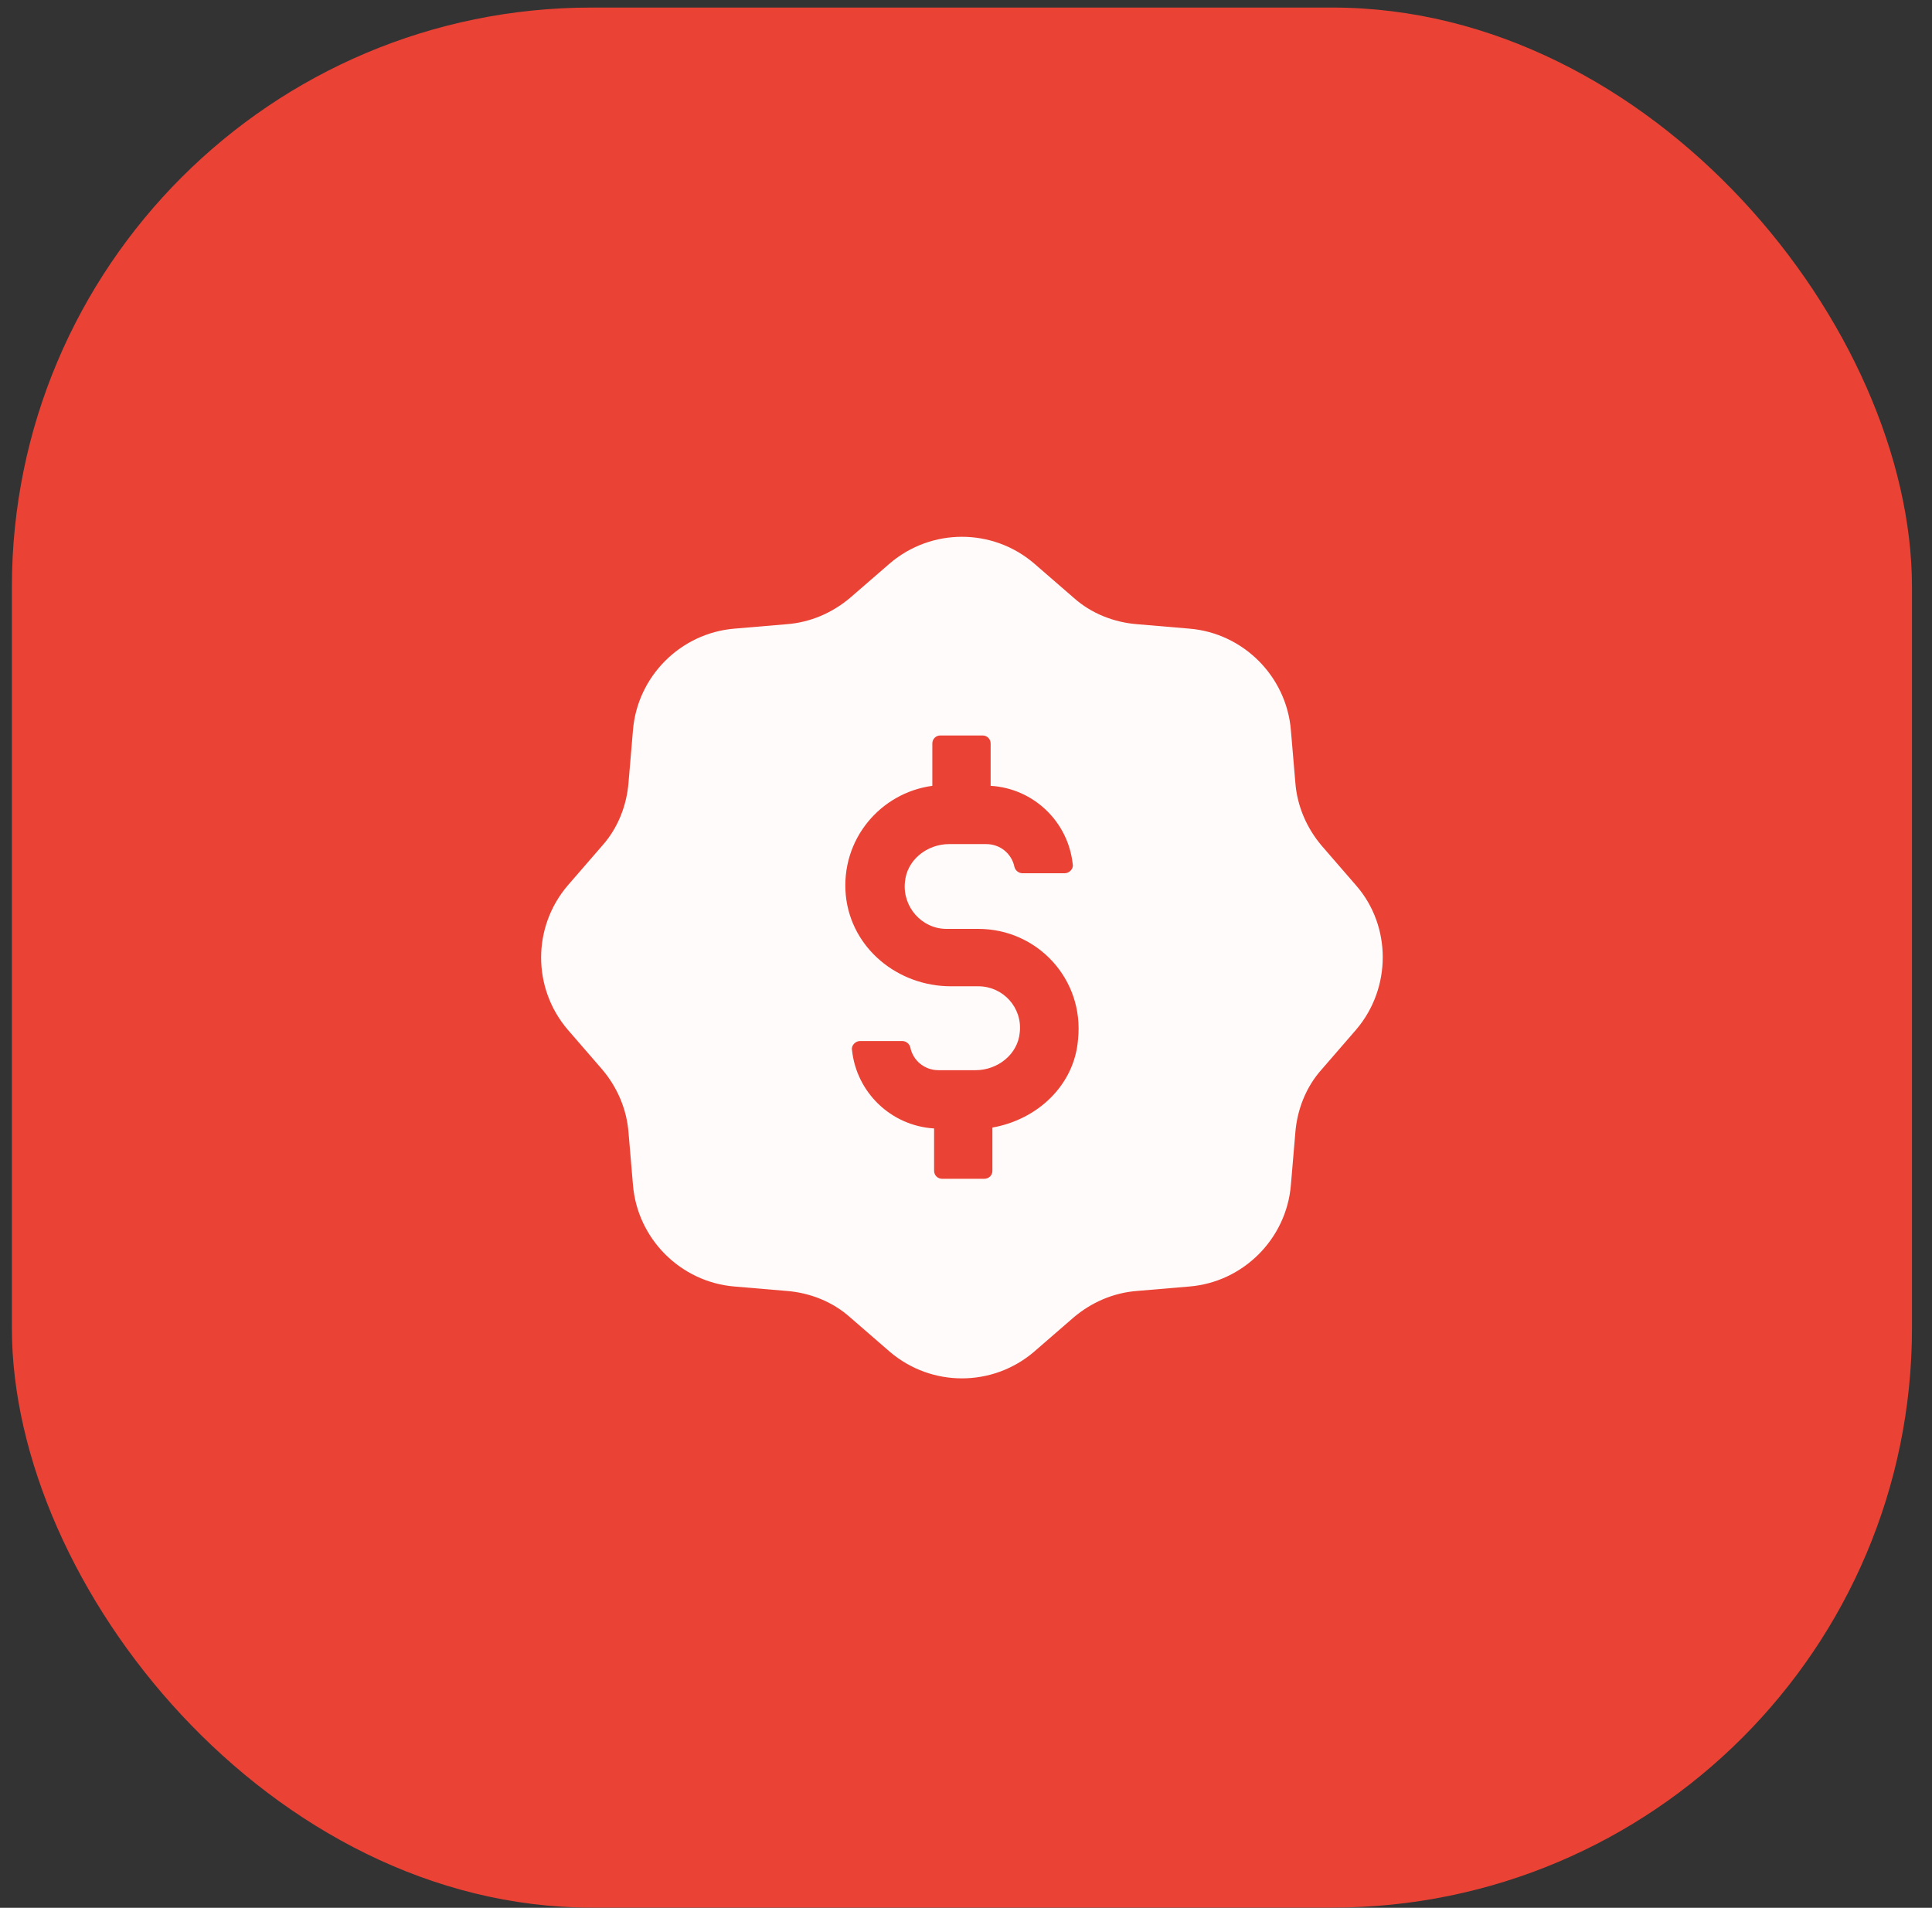 <svg width="80" height="79" viewBox="0 0 80 79" fill="none" xmlns="http://www.w3.org/2000/svg">
<rect x="0" y="0" width="80" height="79" fill="#333333" stroke="none"/>
<g id="Group 34">
<rect id="Rectangle 27" x="0.492" y="0.313" width="78.679" height="78.679" rx="24" fill="#EA4335"/>
<path id="Transparent Prices" d="M56.159 36.672L54.733 35.026C54.111 34.295 53.709 33.381 53.636 32.393L53.453 30.236C53.27 28.005 51.478 26.213 49.247 26.031L47.09 25.848C46.139 25.774 45.188 25.409 44.457 24.751L42.812 23.325C41.093 21.862 38.57 21.862 36.851 23.325L35.205 24.751C34.474 25.372 33.56 25.774 32.572 25.848L30.415 26.031C28.184 26.213 26.392 28.005 26.21 30.236L26.027 32.393C25.954 33.344 25.588 34.295 24.93 35.026L23.504 36.672C22.041 38.39 22.041 40.914 23.504 42.632L24.93 44.278C25.552 45.009 25.954 45.923 26.027 46.911L26.21 49.068C26.393 51.299 28.184 53.091 30.415 53.273L32.572 53.456C33.523 53.529 34.474 53.895 35.205 54.553L36.851 55.98C38.57 57.442 41.093 57.442 42.812 55.98L44.457 54.553C45.188 53.932 46.103 53.529 47.09 53.456L49.247 53.273C51.478 53.091 53.27 51.299 53.453 49.068L53.636 46.911C53.709 45.96 54.074 45.009 54.733 44.278L56.159 42.632C57.622 40.914 57.622 38.354 56.159 36.672ZM41.093 46.691V48.483C41.093 48.666 40.947 48.812 40.764 48.812H39.008C38.826 48.812 38.679 48.666 38.679 48.483V46.728C36.888 46.618 35.461 45.229 35.279 43.474C35.242 43.291 35.425 43.108 35.608 43.108H37.363C37.509 43.108 37.656 43.217 37.692 43.364C37.802 43.912 38.277 44.315 38.862 44.315H40.398C41.312 44.315 42.153 43.656 42.227 42.742C42.336 41.718 41.532 40.841 40.508 40.841H39.374C37.18 40.841 35.242 39.268 35.023 37.074C34.803 34.77 36.449 32.832 38.606 32.54V30.784C38.606 30.602 38.752 30.455 38.935 30.455H40.691C40.873 30.455 41.02 30.602 41.02 30.784V32.54C42.812 32.649 44.238 34.039 44.42 35.794C44.457 35.977 44.274 36.16 44.091 36.16H42.336C42.19 36.16 42.044 36.05 42.007 35.904C41.897 35.355 41.422 34.953 40.837 34.953H39.301C38.387 34.953 37.546 35.611 37.472 36.525C37.363 37.549 38.167 38.464 39.191 38.464H40.508C42.958 38.464 44.896 40.548 44.64 43.035C44.493 44.936 42.958 46.362 41.093 46.691Z" fill="#FFFBFB"/>
</g>
</svg>
